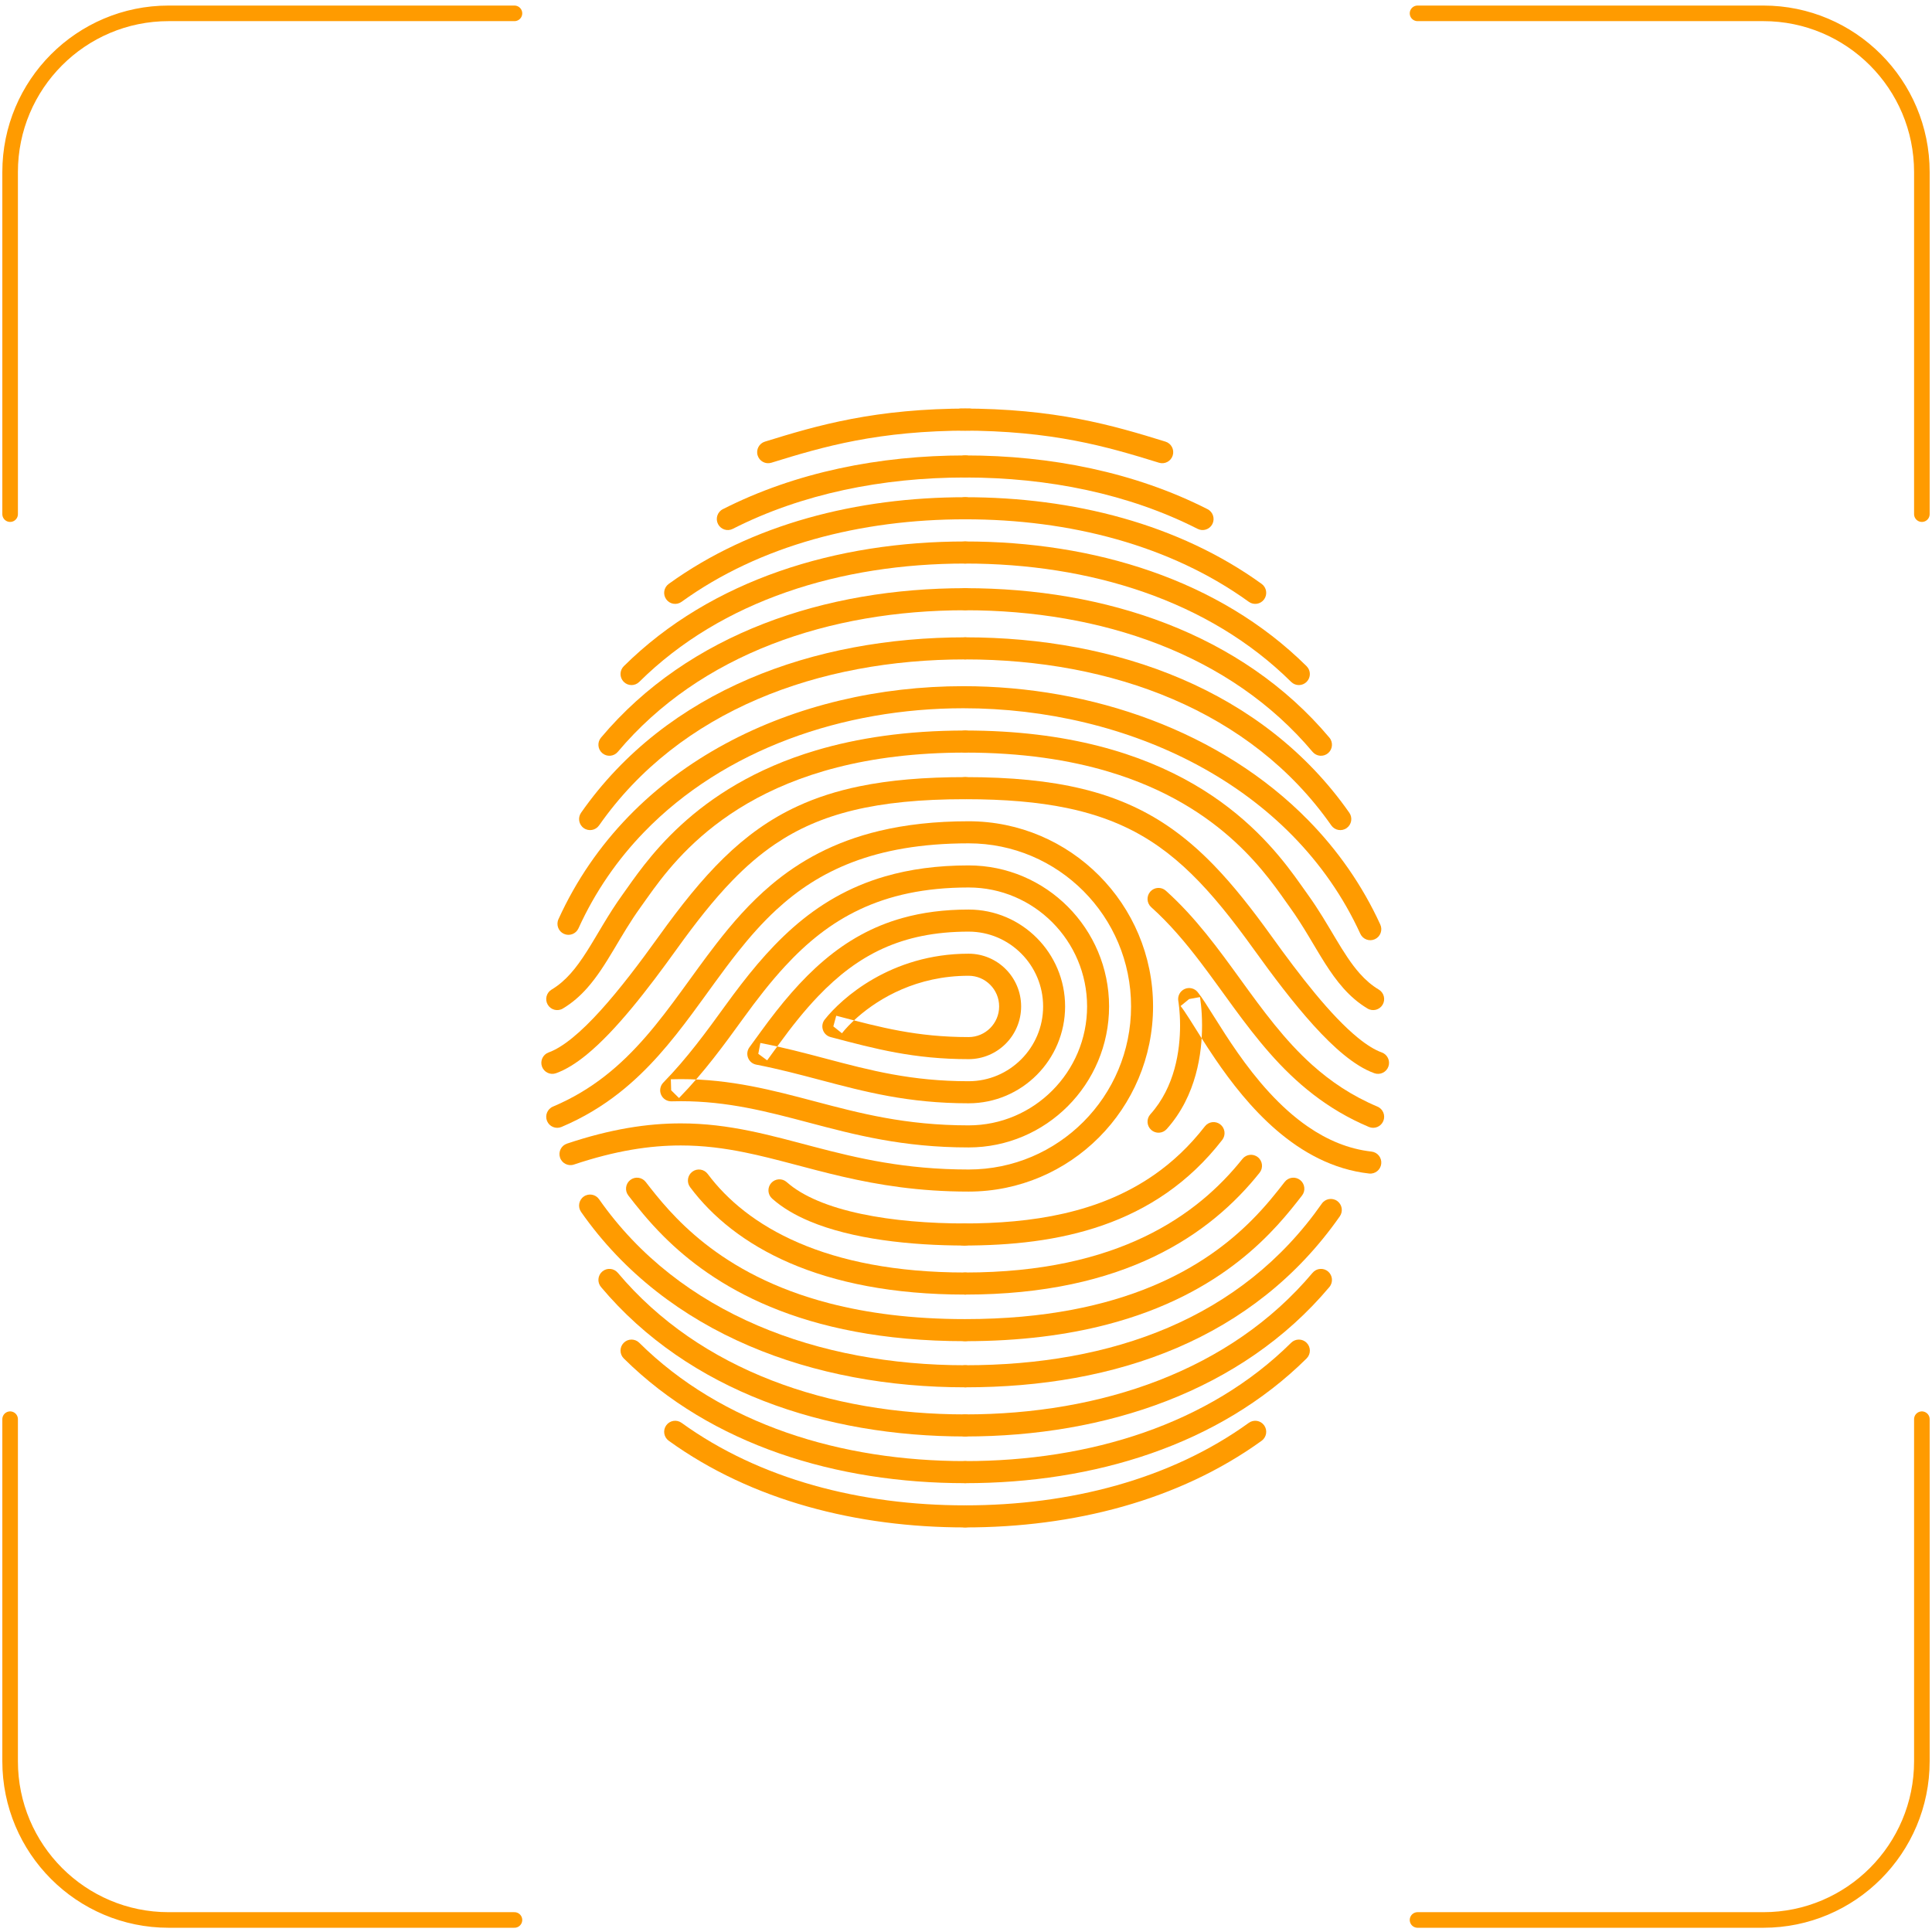 <?xml version="1.0" encoding="UTF-8" standalone="no"?>
<svg width="248px" height="248px" viewBox="0 0 248 248" version="1.1" xmlns="http://www.w3.org/2000/svg" xmlns:xlink="http://www.w3.org/1999/xlink" xmlns:sketch="http://www.bohemiancoding.com/sketch/ns">
    <!-- Generator: Sketch 3.3.1 (12005) - http://www.bohemiancoding.com/sketch -->
    <title>指纹</title>
    <desc>Created with Sketch.</desc>
    <defs></defs>
    <g id="Page-1" stroke="none" stroke-width="1" fill="none" fill-rule="evenodd" sketch:type="MSPage">
        <g id="输入指纹,获得你DT时代的ID-+-Imported-Layers-+-Imported-Layers-Copy" sketch:type="MSLayerGroup" transform="translate(0, 1)">
            <g id="Imported-Layers-+-Imported-Layers" transform="translate(0.887, 0.282)" sketch:type="MSShapeGroup">
                <path d="M181.075,245.174 L225.469,245.174 C236.704,245.174 245.813,236.05 245.813,224.795 L245.813,180.891 M181.075,0.431 L225.469,0.431 C236.704,0.431 245.813,9.555 245.813,20.808 L245.813,64.715 M65.15,245.174 L20.756,245.174 C9.521,245.174 0.412,236.05 0.412,224.795 L0.412,180.891 M65.15,0.431 L20.756,0.431 C9.521,0.431 0.412,9.555 0.412,20.808 L0.412,64.715" id="Imported-Layers" stroke="#FF9B00" stroke-width="2" stroke-linecap="round" stroke-linejoin="round"></path>
                <g id="Imported-Layers" transform="translate(68.444, 50.812)" fill="#FF9B00">
                    <path d="M4.922,67.078 C7.074,62.346 9.946,58.225 13.369,54.693 C18.501,49.397 24.878,45.428 31.91,42.783 C38.94,40.138 46.621,38.82 54.325,38.82 C64.874,38.819 75.459,41.293 84.468,46.152 C88.974,48.582 93.087,51.605 96.618,55.209 C100.149,58.815 103.099,63 105.286,67.771 C105.612,68.482 106.449,68.793 107.158,68.465 C107.866,68.138 108.175,67.297 107.85,66.586 C105.522,61.508 102.376,57.047 98.63,53.223 C93.01,47.486 86.044,43.179 78.434,40.305 C70.823,37.431 62.565,35.987 54.325,35.987 C43.628,35.988 32.956,38.42 23.781,43.375 C14.61,48.327 6.934,55.829 2.354,65.901 C2.031,66.613 2.343,67.453 3.052,67.778 C3.761,68.103 4.598,67.79 4.922,67.078" id="Fill-38"></path>
                    <path d="M7.568,53.86 C12.753,46.452 19.793,41.14 27.902,37.659 C36.008,34.18 45.183,32.549 54.549,32.55 L54.563,32.55 C55.342,32.551 55.975,31.918 55.976,31.136 C55.978,30.354 55.347,29.718 54.568,29.717 L54.549,29.717 C44.859,29.718 35.315,31.399 26.793,35.054 C18.273,38.707 10.772,44.35 5.259,52.231 C4.811,52.871 4.965,53.755 5.602,54.204 C6.24,54.654 7.12,54.5 7.568,53.86" id="Fill-39"></path>
                    <path d="M103.871,52.231 C98.358,44.35 90.857,38.707 82.337,35.054 C73.815,31.399 64.271,29.718 54.581,29.717 L54.563,29.717 C53.783,29.718 53.152,30.354 53.154,31.136 C53.155,31.918 53.788,32.551 54.568,32.55 L54.581,32.55 C63.947,32.549 73.122,34.18 81.229,37.659 C89.338,41.14 96.377,46.452 101.562,53.86 C102.01,54.5 102.89,54.654 103.528,54.204 C104.166,53.755 104.32,52.871 103.871,52.231" id="Fill-40"></path>
                    <path d="M9.973,44.417 C15.266,38.123 22.054,33.586 29.707,30.612 C37.358,27.639 45.872,26.24 54.55,26.241 L54.561,26.241 C55.341,26.243 55.974,25.61 55.976,24.828 C55.979,24.045 55.349,23.409 54.569,23.407 L54.55,23.407 C45.571,23.408 36.72,24.851 28.689,27.97 C20.659,31.088 13.448,35.891 7.817,42.59 C7.314,43.188 7.389,44.082 7.985,44.586 C8.58,45.091 9.471,45.015 9.973,44.417" id="Fill-41"></path>
                    <path d="M101.314,42.59 C95.683,35.891 88.471,31.088 80.442,27.97 C72.41,24.851 63.559,23.408 54.581,23.407 L54.561,23.407 C53.782,23.409 53.152,24.045 53.154,24.828 C53.156,25.61 53.79,26.243 54.569,26.241 L54.581,26.241 C63.258,26.24 71.772,27.639 79.423,30.612 C87.077,33.586 93.864,38.123 99.157,44.417 C99.659,45.015 100.55,45.091 101.145,44.586 C101.741,44.082 101.816,43.188 101.314,42.59" id="Fill-42"></path>
                    <path d="M12.725,35.437 C18.016,30.195 24.48,26.4 31.626,23.911 C38.77,21.422 46.591,20.245 54.55,20.246 L54.563,20.246 C55.342,20.247 55.975,19.614 55.976,18.832 C55.978,18.049 55.347,17.414 54.568,17.412 L54.55,17.412 C46.315,17.413 38.188,18.627 30.701,21.234 C23.216,23.841 16.369,27.846 10.742,33.421 C10.187,33.97 10.181,34.867 10.729,35.424 C11.276,35.981 12.17,35.987 12.725,35.437" id="Fill-43"></path>
                    <path d="M98.388,33.421 C92.761,27.846 85.914,23.841 78.429,21.234 C70.943,18.627 62.815,17.413 54.581,17.412 L54.563,17.412 C53.783,17.414 53.152,18.049 53.154,18.832 C53.156,19.614 53.788,20.247 54.568,20.246 L54.581,20.246 C62.539,20.245 70.36,21.422 77.504,23.911 C84.65,26.4 91.114,30.195 96.406,35.437 C96.961,35.987 97.854,35.981 98.401,35.424 C98.949,34.867 98.943,33.97 98.388,33.421" id="Fill-44"></path>
                    <path d="M18.159,25.157 C23.19,21.523 28.941,18.875 35.111,17.135 C41.28,15.395 47.866,14.565 54.549,14.566 L54.563,14.566 C55.342,14.567 55.975,13.934 55.976,13.151 C55.978,12.369 55.347,11.734 54.568,11.732 L54.549,11.732 C47.634,11.732 40.795,12.589 34.347,14.407 C27.901,16.225 21.843,19.006 16.511,22.857 C15.878,23.314 15.734,24.2 16.189,24.835 C16.644,25.47 17.526,25.614 18.159,25.157 L18.159,25.157" id="Fill-45"></path>
                    <path d="M92.62,22.857 C87.287,19.006 81.23,16.225 74.783,14.407 C68.335,12.589 61.496,11.732 54.582,11.732 L54.563,11.732 C53.783,11.734 53.153,12.369 53.154,13.152 C53.155,13.934 53.788,14.567 54.568,14.566 L54.582,14.566 C61.264,14.565 67.851,15.395 74.02,17.135 C80.189,18.875 85.94,21.523 90.971,25.157 C91.604,25.614 92.486,25.47 92.941,24.835 C93.396,24.2 93.252,23.314 92.62,22.857" id="Fill-46"></path>
                    <path d="M5.259,103.474 C10.772,111.355 18.273,116.998 26.793,120.651 C35.315,124.306 44.859,125.987 54.549,125.988 L54.55,125.988 C55.329,125.997 55.968,125.369 55.976,124.587 C55.984,123.805 55.36,123.163 54.581,123.155 L54.549,123.155 C45.183,123.155 36.008,121.524 27.902,118.046 C19.793,114.565 12.753,109.252 7.568,101.845 C7.12,101.205 6.24,101.051 5.602,101.501 C4.965,101.95 4.811,102.834 5.259,103.474 L5.259,103.474" id="Fill-47"></path>
                    <path d="M100.344,102.409 C95.148,109.829 88.417,114.989 80.621,118.327 C72.828,121.661 63.962,123.155 54.582,123.155 L54.551,123.155 C53.772,123.163 53.146,123.803 53.154,124.586 C53.162,125.368 53.8,125.996 54.579,125.988 L54.573,125.381 L54.573,125.988 L54.579,125.988 L54.573,125.381 L54.573,125.988 L54.582,125.988 C64.258,125.988 73.501,124.451 81.728,120.933 C89.952,117.418 97.152,111.904 102.654,104.038 C103.102,103.397 102.948,102.514 102.31,102.064 C101.673,101.614 100.793,101.769 100.344,102.409" id="Fill-48"></path>
                    <path d="M7.817,113.115 C13.447,119.814 20.659,124.617 28.688,127.735 C36.719,130.854 45.57,132.297 54.548,132.298 L54.558,132.298 L54.557,131.67 L54.551,132.298 L54.558,132.298 L54.557,131.67 L54.551,132.298 C55.33,132.306 55.969,131.678 55.976,130.895 C55.984,130.113 55.359,129.472 54.579,129.465 L54.548,129.464 C45.871,129.465 37.357,128.065 29.706,125.092 C22.053,122.118 15.266,117.582 9.973,111.288 C9.471,110.69 8.58,110.614 7.985,111.119 C7.389,111.623 7.314,112.517 7.817,113.115" id="Fill-49"></path>
                    <path d="M99.157,111.288 C93.864,117.582 87.077,122.118 79.424,125.092 C71.773,128.065 63.259,129.465 54.582,129.464 L54.551,129.464 C53.771,129.473 53.146,130.113 53.154,130.896 C53.162,131.678 53.8,132.306 54.58,132.298 L54.573,131.66 L54.572,132.298 L54.58,132.298 L54.573,131.66 L54.572,132.298 L54.582,132.298 C63.56,132.297 72.411,130.854 80.442,127.735 C88.471,124.617 95.683,119.814 101.314,113.115 C101.816,112.517 101.741,111.623 101.145,111.119 C100.55,110.614 99.659,110.69 99.157,111.288" id="Fill-50"></path>
                    <path d="M10.742,122.284 C16.369,127.859 23.216,131.864 30.701,134.471 C38.188,137.078 46.315,138.292 54.55,138.292 L54.55,138.292 C55.329,138.301 55.968,137.674 55.976,136.892 C55.985,136.109 55.36,135.468 54.581,135.459 L54.55,135.459 C46.591,135.46 38.77,134.283 31.626,131.794 C24.48,129.305 18.016,125.51 12.725,120.268 C12.17,119.718 11.276,119.724 10.729,120.281 C10.181,120.838 10.187,121.735 10.742,122.284" id="Fill-51"></path>
                    <path d="M96.406,120.268 C91.114,125.51 84.65,129.305 77.504,131.794 C70.36,134.283 62.539,135.46 54.581,135.459 L54.55,135.459 C53.77,135.468 53.146,136.109 53.154,136.892 C53.163,137.674 53.802,138.301 54.581,138.292 L54.581,138.287 L54.581,138.292 L54.581,138.287 L54.581,138.292 C62.815,138.292 70.943,137.078 78.429,134.471 C85.914,131.864 92.761,127.859 98.388,122.284 C98.943,121.735 98.949,120.838 98.401,120.281 C97.854,119.724 96.961,119.718 96.406,120.268" id="Fill-52"></path>
                    <path d="M16.511,132.848 C21.843,136.699 27.901,139.48 34.347,141.298 C40.795,143.116 47.634,143.972 54.549,143.973 L54.558,143.973 L54.557,143.312 L54.551,143.973 L54.558,143.973 L54.557,143.312 L54.551,143.973 C55.33,143.98 55.968,143.353 55.976,142.57 C55.984,141.788 55.359,141.147 54.58,141.139 L54.549,141.139 C47.866,141.14 41.28,140.31 35.111,138.57 C28.941,136.83 23.19,134.182 18.159,130.548 C17.526,130.091 16.644,130.235 16.189,130.87 C15.734,131.505 15.878,132.391 16.511,132.848" id="Fill-53"></path>
                    <path d="M90.971,130.548 C85.94,134.182 80.189,136.83 74.02,138.57 C67.851,140.31 61.264,141.14 54.582,141.139 L54.55,141.139 C53.771,141.147 53.146,141.788 53.154,142.571 C53.162,143.353 53.8,143.981 54.58,143.973 L54.573,143.299 L54.572,143.973 L54.58,143.973 L54.573,143.299 L54.572,143.973 L54.582,143.973 C61.496,143.972 68.335,143.116 74.783,141.298 C81.23,139.48 87.287,136.699 92.62,132.848 C93.252,132.391 93.396,131.505 92.941,130.87 C92.486,130.235 91.604,130.091 90.971,130.548" id="Fill-54"></path>
                    <path d="M24.73,15.793 C33.577,11.293 43.939,9.2 54.549,9.2 L54.563,9.2 C55.342,9.202 55.975,8.569 55.976,7.786 C55.978,7.004 55.347,6.368 54.568,6.367 L54.549,6.367 C43.573,6.368 32.782,8.525 23.455,13.266 C22.76,13.619 22.481,14.472 22.834,15.17 C23.186,15.868 24.035,16.147 24.73,15.793" id="Fill-55"></path>
                    <path d="M85.675,13.266 C76.348,8.525 65.558,6.368 54.581,6.367 L54.563,6.367 C53.783,6.368 53.153,7.004 53.154,7.786 C53.155,8.569 53.788,9.202 54.568,9.2 L54.581,9.2 C65.192,9.2 75.554,11.293 84.4,15.793 C85.095,16.147 85.944,15.868 86.297,15.17 C86.649,14.472 86.371,13.619 85.675,13.266" id="Fill-56"></path>
                    <path d="M2.916,77.368 C4.114,76.653 5.123,75.763 6.005,74.774 C7.329,73.289 8.38,71.591 9.441,69.822 C10.5,68.051 11.566,66.205 12.876,64.389 C13.345,63.739 13.882,62.957 14.531,62.073 C16.799,58.984 20.42,54.636 26.651,51.018 C32.883,47.407 41.741,44.516 54.565,44.513 C55.344,44.513 55.976,43.878 55.976,43.096 C55.976,42.313 55.344,41.679 54.565,41.679 C46.996,41.679 40.683,42.66 35.414,44.227 C27.51,46.574 21.965,50.25 18.074,53.825 C16.128,55.612 14.593,57.372 13.375,58.922 C12.158,60.469 11.251,61.813 10.59,62.728 C8.705,65.344 7.356,67.904 5.995,70.036 C5.316,71.103 4.637,72.062 3.904,72.883 C3.169,73.705 2.385,74.388 1.474,74.933 C0.804,75.333 0.584,76.202 0.982,76.875 C1.381,77.547 2.247,77.768 2.916,77.368" id="Fill-57"></path>
                    <path d="M107.656,74.933 C106.745,74.388 105.961,73.705 105.227,72.883 C104.126,71.653 103.15,70.105 102.108,68.362 C101.065,66.621 99.955,64.69 98.54,62.728 C98.101,62.119 97.549,61.316 96.872,60.393 C94.499,57.155 90.568,52.434 83.891,48.565 C77.215,44.69 67.809,41.676 54.565,41.679 C53.786,41.679 53.154,42.313 53.154,43.096 C53.154,43.878 53.786,44.513 54.565,44.513 C61.892,44.513 67.927,45.46 72.914,46.943 C80.395,49.17 85.528,52.592 89.151,55.916 C90.962,57.578 92.392,59.217 93.541,60.677 C94.691,62.139 95.552,63.415 96.254,64.389 C98.002,66.809 99.312,69.286 100.757,71.562 C101.482,72.698 102.242,73.785 103.125,74.774 C104.007,75.763 105.016,76.653 106.214,77.368 C106.884,77.768 107.75,77.547 108.148,76.875 C108.546,76.202 108.326,75.333 107.656,74.933" id="Fill-58"></path>
                    <path d="M11.326,101.366 C12.392,102.738 13.859,104.619 15.895,106.645 C18.95,109.687 23.301,113.063 29.552,115.656 C35.802,118.252 43.94,120.066 54.565,120.066 C55.344,120.066 55.976,119.431 55.976,118.649 C55.976,117.866 55.344,117.232 54.565,117.232 C47.694,117.232 41.959,116.452 37.158,115.21 C29.957,113.345 24.855,110.448 21.147,107.529 C19.294,106.068 17.79,104.6 16.553,103.245 C15.315,101.888 14.346,100.647 13.552,99.624 C13.073,99.007 12.186,98.897 11.572,99.377 C10.957,99.858 10.847,100.749 11.326,101.366" id="Fill-59"></path>
                    <path d="M95.578,99.624 C94.52,100.987 93.148,102.742 91.248,104.633 C88.399,107.466 84.379,110.595 78.5,113.038 C72.621,115.478 64.873,117.231 54.565,117.232 C53.786,117.232 53.154,117.866 53.154,118.649 C53.154,119.431 53.786,120.066 54.565,120.066 C61.649,120.066 67.626,119.26 72.677,117.953 C80.253,115.995 85.741,112.899 89.726,109.757 C91.719,108.187 93.337,106.607 94.659,105.158 C95.979,103.711 97.006,102.394 97.804,101.366 C98.283,100.749 98.173,99.858 97.559,99.377 C96.944,98.897 96.057,99.007 95.578,99.624" id="Fill-60"></path>
                    <path d="M19.254,100.295 C22.068,104.069 26.253,107.533 32.053,110.034 C37.855,112.537 45.264,114.084 54.565,114.084 C55.344,114.084 55.976,113.45 55.976,112.668 C55.976,111.885 55.344,111.251 54.565,111.251 C45.573,111.251 38.553,109.755 33.168,107.431 C27.781,105.105 24.022,101.958 21.513,98.597 C21.046,97.971 20.161,97.843 19.538,98.312 C18.914,98.781 18.787,99.669 19.254,100.295" id="Fill-61"></path>
                    <path d="M90.153,96.671 C87.248,100.312 83.266,103.933 77.565,106.667 C71.862,109.399 64.42,111.25 54.565,111.251 C53.786,111.251 53.154,111.885 53.154,112.668 C53.154,113.45 53.786,114.084 54.565,114.084 C64.769,114.086 72.659,112.159 78.78,109.224 C84.903,106.292 89.237,102.357 92.357,98.442 C92.844,97.831 92.745,96.94 92.137,96.451 C91.528,95.962 90.64,96.061 90.153,96.671" id="Fill-62"></path>
                    <path d="M29.784,101.765 C31.115,102.948 32.747,103.894 34.582,104.667 C37.334,105.825 40.553,106.595 43.976,107.088 C47.397,107.579 51.021,107.788 54.565,107.788 C55.344,107.788 55.976,107.154 55.976,106.372 C55.976,105.589 55.344,104.955 54.565,104.955 C49.988,104.956 45.289,104.591 41.214,103.726 C39.177,103.295 37.297,102.739 35.673,102.054 C34.048,101.371 32.682,100.56 31.656,99.645 C31.073,99.126 30.181,99.18 29.664,99.765 C29.147,100.35 29.201,101.246 29.784,101.765" id="Fill-63"></path>
                    <path d="M85.333,92.49 C83.358,95.037 81.172,97.076 78.819,98.715 C75.289,101.171 71.374,102.73 67.232,103.677 C63.092,104.625 58.73,104.955 54.356,104.955 C53.576,104.955 52.945,105.589 52.945,106.372 C52.945,107.154 53.576,107.788 54.356,107.788 C60.375,107.787 66.493,107.189 72.219,105.192 C75.081,104.193 77.843,102.842 80.427,101.043 C83.011,99.245 85.414,97 87.561,94.229 C88.039,93.612 87.928,92.722 87.313,92.241 C86.698,91.761 85.811,91.872 85.333,92.49" id="Fill-64"></path>
                    <path d="M2.042,85.67 C3.365,85.192 4.646,84.366 5.941,83.314 C7.878,81.733 9.844,79.622 11.799,77.266 C13.752,74.91 15.688,72.31 17.516,69.766 C19.987,66.325 22.288,63.403 24.647,60.966 C26.416,59.138 28.215,57.582 30.151,56.27 C33.056,54.303 36.269,52.872 40.211,51.917 C44.15,50.962 48.819,50.494 54.565,50.494 C55.344,50.494 55.976,49.86 55.976,49.077 C55.976,48.295 55.344,47.661 54.565,47.661 C49.323,47.661 44.878,48.038 40.984,48.841 C38.063,49.443 35.453,50.286 33.067,51.385 C29.486,53.032 26.422,55.257 23.568,58.043 C20.711,60.83 18.054,64.173 15.226,68.109 C12.817,71.464 10.237,74.885 7.754,77.623 C6.515,78.992 5.299,80.188 4.162,81.114 C3.027,82.043 1.966,82.692 1.093,83.001 C0.359,83.264 -0.023,84.075 0.239,84.812 C0.501,85.549 1.309,85.932 2.042,85.67" id="Fill-65"></path>
                    <path d="M108.036,83.001 C107.164,82.692 106.103,82.043 104.968,81.114 C103.26,79.725 101.384,77.728 99.5,75.453 C97.613,73.178 95.711,70.625 93.903,68.109 C91.389,64.61 89.011,61.58 86.507,58.992 C84.63,57.052 82.68,55.36 80.558,53.922 C77.376,51.763 73.809,50.184 69.581,49.162 C65.351,48.139 60.461,47.661 54.565,47.661 C53.786,47.661 53.154,48.295 53.154,49.077 C53.154,49.86 53.786,50.494 54.565,50.494 C59.672,50.494 63.929,50.864 67.578,51.616 C70.316,52.181 72.712,52.959 74.886,53.96 C78.146,55.463 80.92,57.467 83.595,60.075 C86.268,62.681 88.834,65.895 91.614,69.766 C94.052,73.159 96.678,76.649 99.288,79.53 C100.594,80.97 101.896,82.26 103.189,83.314 C104.484,84.366 105.764,85.192 107.087,85.67 C107.821,85.932 108.629,85.549 108.891,84.812 C109.153,84.075 108.77,83.264 108.036,83.001" id="Fill-66"></path>
                    <path d="M29.687,7.303 C33.056,6.258 36.471,5.232 40.51,4.462 C44.55,3.694 49.221,3.179 55.098,3.179 C55.877,3.179 56.509,2.545 56.509,1.762 C56.509,0.98 55.877,0.346 55.098,0.346 C49.058,0.345 44.191,0.877 39.984,1.679 C35.778,2.48 32.237,3.547 28.854,4.596 C28.11,4.827 27.693,5.62 27.923,6.367 C28.153,7.115 28.943,7.534 29.687,7.303" id="Fill-67"></path>
                    <path d="M80.275,4.596 C76.893,3.547 73.352,2.48 69.145,1.679 C64.938,0.877 60.072,0.345 54.032,0.346 C53.252,0.346 52.621,0.98 52.621,1.762 C52.621,2.545 53.252,3.179 54.032,3.179 C59.908,3.179 64.58,3.694 68.619,4.462 C72.659,5.232 76.073,6.258 79.442,7.303 C80.187,7.534 80.977,7.115 81.207,6.367 C81.437,5.62 81.02,4.827 80.275,4.596" id="Fill-68"></path>
                    <path d="M2.742,92.567 C5.568,91.375 8.006,89.879 10.157,88.186 C13.923,85.222 16.809,81.67 19.48,78.075 C21.483,75.376 23.368,72.647 25.399,70.088 C26.923,68.168 28.528,66.343 30.323,64.687 C33.017,62.202 36.13,60.092 40.093,58.58 C44.056,57.071 48.885,56.161 55.004,56.16 C60.767,56.161 65.971,58.501 69.75,62.292 C73.526,66.085 75.857,71.309 75.857,77.095 C75.857,82.88 73.526,88.105 69.75,91.898 C65.971,95.688 60.767,98.028 55.004,98.029 C46.834,98.027 40.785,96.589 35.163,95.115 C32.353,94.378 29.65,93.63 26.86,93.062 C24.07,92.494 21.191,92.108 18.057,92.109 C13.79,92.107 9.063,92.825 3.449,94.706 C2.709,94.953 2.31,95.755 2.556,96.498 C2.803,97.24 3.602,97.641 4.341,97.393 C9.715,95.596 14.106,94.943 18.057,94.942 C20.96,94.942 23.634,95.296 26.299,95.839 C30.293,96.65 34.269,97.896 38.855,98.953 C43.439,100.009 48.627,100.864 55.004,100.863 C61.537,100.863 67.465,98.2 71.745,93.901 C76.028,89.605 78.681,83.654 78.68,77.095 C78.681,70.536 76.028,64.585 71.745,60.288 C67.465,55.989 61.537,53.326 55.004,53.327 C50.672,53.327 46.895,53.765 43.563,54.56 C37.73,55.949 33.268,58.451 29.643,61.514 C26.922,63.81 24.666,66.41 22.595,69.085 C19.489,73.098 16.785,77.277 13.588,80.953 C10.388,84.632 6.73,87.808 1.648,89.955 C0.93,90.258 0.592,91.089 0.894,91.81 C1.196,92.531 2.023,92.87 2.742,92.567" id="Fill-69"></path>
                    <path d="M107.482,89.955 C104.18,88.561 101.485,86.733 99.12,84.616 C95.573,81.442 92.774,77.597 89.922,73.657 C87.069,69.721 84.161,65.688 80.323,62.242 C79.742,61.721 78.85,61.771 78.33,62.355 C77.811,62.938 77.861,63.833 78.442,64.355 C80.807,66.476 82.839,68.89 84.776,71.434 C87.683,75.249 90.365,79.357 93.679,83.118 C96.991,86.875 100.965,90.282 106.388,92.567 C107.106,92.87 107.933,92.531 108.235,91.81 C108.538,91.089 108.2,90.258 107.482,89.955" id="Fill-70"></path>
                    <path d="M18.068,87.843 L18.068,89.26 C21.07,89.26 23.834,89.592 26.525,90.103 C29.217,90.614 31.836,91.306 34.532,92.019 C40.346,93.558 46.545,95.199 55.004,95.196 C59.973,95.197 64.488,93.163 67.749,89.889 C71.01,86.616 73.036,82.083 73.035,77.095 C73.036,72.107 71.01,67.573 67.749,64.301 C64.488,61.026 59.973,58.993 55.004,58.994 C50.971,58.993 47.434,59.488 44.289,60.401 C39.57,61.768 35.747,64.082 32.471,66.968 C29.193,69.855 26.446,73.3 23.78,76.979 C21.389,80.281 18.882,83.734 15.816,86.869 C15.413,87.281 15.299,87.9 15.53,88.429 C15.76,88.958 16.29,89.295 16.865,89.278 C17.27,89.265 17.671,89.26 18.068,89.26 L18.068,86.426 C17.644,86.426 17.216,86.432 16.781,86.446 L16.823,87.862 L17.83,88.854 C21.081,85.528 23.67,81.947 26.063,78.646 C27.806,76.238 29.555,73.979 31.424,71.954 C34.229,68.915 37.293,66.404 41.053,64.636 C44.814,62.869 49.296,61.829 55.004,61.827 C59.199,61.828 62.994,63.537 65.753,66.304 C68.51,69.074 70.212,72.883 70.213,77.095 C70.212,81.307 68.51,85.115 65.753,87.885 C62.994,90.653 59.199,92.362 55.004,92.363 C46.909,92.36 41.074,90.819 35.251,89.279 C32.555,88.567 29.869,87.855 27.05,87.319 C24.231,86.784 21.279,86.426 18.068,86.426 L18.068,87.843" id="Fill-71"></path>
                    <path d="M55.004,88.113 L55.004,86.696 C51.319,86.696 48.175,86.349 45.234,85.815 C42.293,85.281 39.551,84.557 36.689,83.8 C33.997,83.088 31.228,82.355 28.273,81.786 L28.007,83.177 L29.144,84.017 C29.654,83.322 30.148,82.64 30.627,81.979 C32.304,79.664 33.959,77.597 35.67,75.807 C38.237,73.121 40.916,71.062 44.013,69.658 C47.112,68.256 50.652,67.495 55.004,67.493 C57.643,67.494 60.026,68.567 61.763,70.309 C63.498,72.053 64.567,74.446 64.568,77.095 C64.568,79.744 63.498,82.136 61.763,83.881 C60.026,85.622 57.643,86.696 55.004,86.696 L55.004,89.53 C58.416,89.53 61.521,88.132 63.759,85.884 C65.999,83.637 67.391,80.521 67.39,77.095 C67.391,73.669 65.999,70.552 63.759,68.306 C61.521,66.057 58.416,64.66 55.004,64.66 C51.883,64.66 49.076,65.028 46.515,65.745 C42.671,66.818 39.396,68.683 36.467,71.165 C33.534,73.648 30.934,76.739 28.344,80.313 C27.865,80.974 27.375,81.65 26.872,82.336 C26.583,82.729 26.516,83.239 26.694,83.693 C26.871,84.147 27.265,84.476 27.742,84.568 C30.575,85.114 33.278,85.828 35.97,86.54 C38.831,87.296 41.652,88.043 44.732,88.603 C47.81,89.162 51.142,89.53 55.004,89.53 L55.004,88.113" id="Fill-72"></path>
                    <path d="M55.004,82.447 L55.004,81.03 C51.683,81.029 48.868,80.72 46.179,80.229 C43.491,79.738 40.924,79.06 38.127,78.32 L38.124,78.319 C38.08,78.308 38.043,78.298 38.013,78.29 L37.64,79.656 L38.744,80.539 C39.173,79.997 39.86,79.249 40.778,78.449 C42.155,77.246 44.056,75.92 46.434,74.9 C48.815,73.879 51.67,73.16 55.004,73.16 C56.087,73.16 57.059,73.598 57.774,74.314 C58.487,75.032 58.923,76.008 58.923,77.095 C58.923,78.182 58.487,79.158 57.774,79.876 C57.059,80.591 56.087,81.029 55.004,81.03 L55.004,83.863 C56.86,83.864 58.554,83.101 59.77,81.879 C60.987,80.659 61.746,78.959 61.746,77.095 C61.746,75.231 60.987,73.531 59.77,72.311 C58.554,71.088 56.86,70.326 55.004,70.327 C50.013,70.325 45.91,71.773 42.819,73.545 C41.271,74.431 39.973,75.397 38.926,76.311 C37.879,77.225 37.085,78.083 36.537,78.774 C36.24,79.148 36.151,79.641 36.299,80.096 C36.447,80.551 36.808,80.896 37.268,81.023 C37.323,81.038 37.371,81.05 37.412,81.061 L37.408,81.06 C40.203,81.799 42.846,82.499 45.674,83.017 C48.5,83.534 51.508,83.864 55.004,83.863 L55.004,82.447" id="Fill-73"></path>
                    <path d="M106.724,95.729 C103.717,95.392 101.017,94.215 98.578,92.541 C94.923,90.036 91.9,86.403 89.558,83.063 C88.386,81.393 87.382,79.8 86.536,78.453 C86.113,77.779 85.729,77.167 85.38,76.632 C85.029,76.096 84.716,75.641 84.406,75.257 C84,74.756 83.305,74.593 82.72,74.864 C82.136,75.134 81.807,75.771 81.923,76.406 L82.371,76.324 L81.923,76.404 L81.923,76.406 L82.371,76.324 L81.923,76.404 C81.927,76.425 82.148,77.684 82.148,79.537 C82.149,81.104 81.989,83.093 81.428,85.114 C80.867,87.138 79.912,89.185 78.334,90.942 C77.813,91.523 77.859,92.418 78.438,92.942 C79.017,93.466 79.909,93.42 80.431,92.839 C82.363,90.687 83.498,88.218 84.147,85.874 C84.797,83.526 84.97,81.293 84.97,79.537 C84.97,77.392 84.71,75.957 84.699,75.895 L83.311,76.15 L82.215,77.044 C82.484,77.373 82.886,77.969 83.364,78.72 C84.206,80.039 85.305,81.85 86.656,83.834 C88.685,86.812 91.284,90.193 94.541,92.994 C96.171,94.393 97.967,95.648 99.945,96.622 C101.922,97.595 104.082,98.285 106.411,98.545 C107.186,98.632 107.884,98.072 107.97,97.295 C108.057,96.517 107.499,95.816 106.724,95.729" id="Fill-74"></path>
                </g>
            </g>
        </g>
    </g>
</svg>